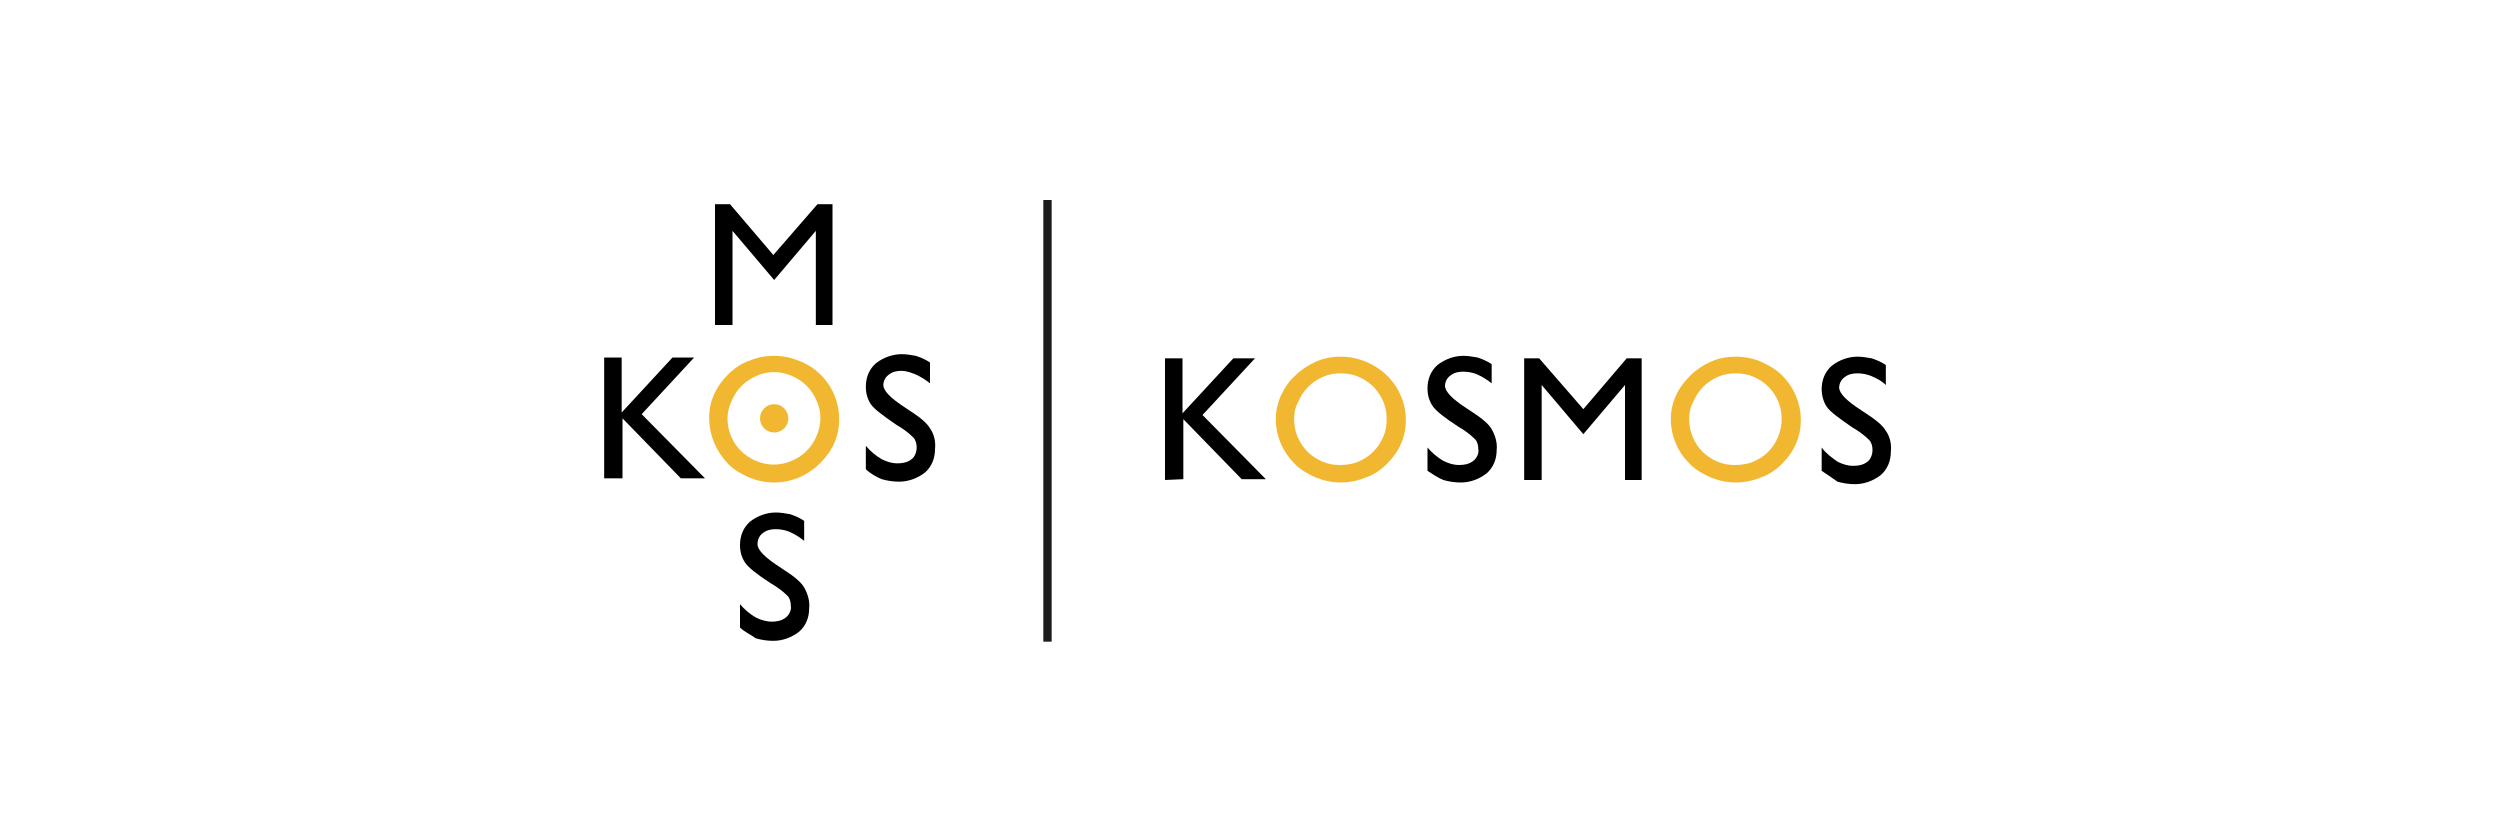 <?xml version="1.0" encoding="utf-8"?>
<!-- Generator: Adobe Illustrator 26.3.1, SVG Export Plug-In . SVG Version: 6.00 Build 0)  -->
<svg version="1.1" id="katman_1" xmlns="http://www.w3.org/2000/svg" xmlns:xlink="http://www.w3.org/1999/xlink" x="0px" y="0px"
	 viewBox="0 0 300 100" style="enable-background:new 0 0 300 100;" xml:space="preserve">
<style type="text/css">
	.st0{fill:#F2B730;}
	.st1{fill:#1D1D1B;}
</style>
<path d="M139.8,57.6V43h2.1v6.6L148,43h2.6l-6.3,6.8l7.6,7.7H149l-7-7.2v7.2L139.8,57.6L139.8,57.6z"/>
<path class="st0" d="M153.1,50.3c0-1,0.2-1.9,0.6-2.8c0.4-0.9,1-1.8,1.7-2.4c0.7-0.7,1.6-1.3,2.5-1.7c0.9-0.4,1.9-0.6,3-0.6
	c1,0,2,0.2,3,0.6c1.9,0.8,3.4,2.2,4.2,4.1c0.4,0.9,0.6,1.9,0.6,2.9c0,1-0.2,2-0.6,2.9c-0.4,0.9-1,1.7-1.7,2.4
	c-0.7,0.7-1.6,1.3-2.5,1.6c-1,0.4-2,0.6-3,0.6c-1,0-2-0.2-3-0.6c-0.9-0.4-1.8-0.9-2.5-1.6C153.9,54.2,153.1,52.3,153.1,50.3z
	 M155.3,50.3c0,0.7,0.1,1.4,0.4,2.1c0.3,0.7,0.7,1.3,1.2,1.8c0.5,0.5,1.1,0.9,1.8,1.2c0.7,0.3,1.4,0.4,2.1,0.4
	c0.7,0,1.5-0.1,2.2-0.4c0.7-0.3,1.3-0.7,1.8-1.2c0.5-0.5,0.9-1.1,1.2-1.8c0.3-0.7,0.4-1.4,0.4-2.1c0-0.7-0.1-1.4-0.4-2.1
	c-0.3-0.7-0.7-1.3-1.2-1.8c-0.5-0.5-1.1-0.9-1.8-1.2c-0.7-0.3-1.4-0.4-2.1-0.4c-0.7,0-1.4,0.1-2.1,0.4c-0.7,0.3-1.3,0.7-1.8,1.2
	c-0.5,0.5-0.9,1.1-1.2,1.8C155.4,48.9,155.3,49.6,155.3,50.3L155.3,50.3L155.3,50.3z"/>
<path d="M171.3,56.5v-2.8c0.5,0.6,1.2,1.2,1.9,1.6c0.6,0.3,1.2,0.5,1.9,0.5c0.6,0,1.2-0.1,1.7-0.5c0.4-0.3,0.7-0.9,0.6-1.4
	c0-0.4-0.1-0.9-0.4-1.2c-0.6-0.6-1.3-1.1-2-1.5c-1.7-1.1-2.7-1.9-3.1-2.5c-0.4-0.6-0.6-1.3-0.6-2.1c0-1.1,0.4-2.1,1.2-2.8
	c0.9-0.7,2-1.1,3.1-1.1c0.6,0,1.1,0.1,1.7,0.2c0.6,0.2,1.1,0.4,1.7,0.8v2.3c-0.5-0.4-1.1-0.8-1.8-1.1c-0.5-0.2-1.1-0.3-1.6-0.3
	c-0.6,0-1.1,0.1-1.6,0.5c-0.4,0.3-0.6,0.8-0.6,1.2c0,0.7,0.9,1.6,2.6,2.7l0.3,0.2c1.4,0.9,2.3,1.6,2.7,2.3c0.4,0.7,0.7,1.6,0.6,2.5
	c0,1.1-0.4,2.1-1.2,2.8c-0.9,0.7-2,1.1-3.1,1.1c-0.7,0-1.4-0.1-2.1-0.3C172.5,57.3,171.9,56.9,171.3,56.5L171.3,56.5z"/>
<path d="M182.9,57.6V43h1.8l5.3,6.1l5.2-6.1h1.8v14.6h-2V46.2l-5,5.9l-5-5.9v11.4H182.9L182.9,57.6z"/>
<path class="st0" d="M200.5,50.3c0-1,0.2-1.9,0.6-2.8c0.4-0.9,1-1.7,1.7-2.4c0.7-0.7,1.6-1.3,2.5-1.7c0.9-0.4,1.9-0.6,3-0.6
	c1,0,2.1,0.2,3,0.6c0.9,0.4,1.8,0.9,2.5,1.6c0.7,0.7,1.3,1.5,1.7,2.5c0.4,0.9,0.6,1.9,0.6,2.9c0,1-0.2,2-0.6,2.9
	c-0.4,0.9-1,1.7-1.7,2.4c-0.7,0.7-1.6,1.3-2.5,1.6c-1,0.4-2,0.6-3,0.6c-1,0-2-0.2-3-0.6c-0.9-0.4-1.8-0.9-2.5-1.6
	c-0.7-0.7-1.3-1.5-1.7-2.5C200.7,52.3,200.5,51.3,200.5,50.3L200.5,50.3z M202.7,50.3c0,1.5,0.6,2.9,1.6,3.9
	c0.5,0.5,1.1,0.9,1.8,1.2c0.7,0.3,1.4,0.4,2.1,0.4s1.5-0.1,2.2-0.4c0.7-0.3,1.3-0.7,1.8-1.2c1-1,1.6-2.5,1.6-3.9
	c0-0.7-0.1-1.4-0.4-2.1c-0.3-0.7-0.7-1.3-1.2-1.8c-0.5-0.5-1.1-0.9-1.8-1.2c-0.7-0.3-1.4-0.4-2.1-0.4c-0.7,0-1.4,0.1-2.1,0.4
	c-0.7,0.3-1.3,0.7-1.8,1.2c-0.5,0.5-0.9,1.1-1.2,1.8C202.8,48.9,202.7,49.6,202.7,50.3L202.7,50.3L202.7,50.3z"/>
<path d="M218.6,56.5v-2.8c0.5,0.7,1.2,1.2,1.9,1.7c0.6,0.3,1.2,0.5,1.9,0.5c0.6,0,1.2-0.1,1.7-0.5c0.4-0.3,0.6-0.9,0.6-1.4
	c0-0.4-0.1-0.9-0.4-1.2c-0.6-0.6-1.3-1.1-2-1.5c-1.6-1.1-2.7-1.9-3.1-2.5c-0.4-0.6-0.6-1.4-0.6-2.1c0-1.1,0.4-2.1,1.2-2.8
	c0.9-0.7,2-1.1,3.1-1.1c0.6,0,1.1,0.1,1.7,0.2c0.6,0.2,1.1,0.4,1.7,0.8v2.4c-0.5-0.5-1.1-0.8-1.8-1.1c-0.5-0.2-1.1-0.3-1.6-0.3
	c-0.6,0-1.1,0.1-1.6,0.5c-0.4,0.3-0.6,0.8-0.6,1.2c0,0.7,0.9,1.6,2.6,2.7l0.3,0.2c1.4,0.9,2.3,1.6,2.7,2.3c0.5,0.7,0.7,1.6,0.6,2.5
	c0,1.1-0.4,2.1-1.2,2.8c-0.9,0.7-2,1.1-3.1,1.1c-0.7,0-1.4-0.1-2.1-0.3C219.8,57.3,219.2,56.9,218.6,56.5L218.6,56.5z"/>
<path d="M72.5,57.5V42.9h2.1v6.6l6.1-6.6h2.6l-6.3,6.8l7.6,7.7h-2.9l-7-7.2v7.2H72.5z"/>
<path class="st0" d="M85.1,50.1c0-1,0.2-1.9,0.6-2.8c0.4-0.9,1-1.7,1.7-2.4c0.7-0.7,1.6-1.3,2.5-1.6c0.9-0.4,1.9-0.6,3-0.6
	c1,0,2,0.2,3,0.6c2.9,1.1,4.8,3.9,4.8,7c0,1-0.2,2-0.6,2.9c-0.4,0.9-1,1.7-1.7,2.4c-0.7,0.7-1.6,1.3-2.5,1.7c-1,0.4-2,0.6-3,0.6
	c-1,0-2-0.2-3-0.6c-0.9-0.4-1.8-0.9-2.5-1.6C85.9,54.1,85.1,52.2,85.1,50.1L85.1,50.1L85.1,50.1z M87.3,50.2c0,1.5,0.6,2.9,1.6,3.9
	c0.5,0.5,1.1,0.9,1.8,1.2c1.4,0.6,2.9,0.6,4.3,0c0.7-0.3,1.3-0.7,1.8-1.2c0.5-0.5,0.9-1.1,1.2-1.8c0.6-1.4,0.6-2.9,0-4.2
	c-0.3-0.7-0.7-1.3-1.2-1.8c-0.5-0.5-1.1-0.9-1.8-1.2c-1.4-0.6-2.9-0.6-4.2,0c-0.7,0.3-1.3,0.7-1.8,1.2c-0.5,0.5-0.9,1.1-1.2,1.8
	C87.5,48.7,87.3,49.5,87.3,50.2L87.3,50.2z"/>
<path d="M103.9,56.3v-2.8c0.5,0.6,1.2,1.2,1.9,1.6c0.6,0.3,1.2,0.5,1.9,0.5c0.6,0,1.2-0.1,1.7-0.5c0.4-0.3,0.6-0.9,0.6-1.4
	c0-0.4-0.1-0.9-0.4-1.2c-0.6-0.6-1.3-1.1-2-1.5c-1.6-1.1-2.7-1.9-3.1-2.5c-0.4-0.6-0.6-1.3-0.6-2.1c0-1.1,0.4-2.1,1.2-2.8
	c0.9-0.7,2-1.1,3.1-1.1c0.6,0,1.1,0.1,1.7,0.2c0.6,0.2,1.1,0.4,1.7,0.8V46c-0.5-0.4-1.1-0.8-1.8-1.1c-0.5-0.2-1.1-0.4-1.6-0.4
	c-0.6,0-1.1,0.1-1.6,0.5c-0.4,0.3-0.6,0.8-0.6,1.2c0,0.7,0.9,1.6,2.6,2.7l0.3,0.2c1.4,0.9,2.3,1.6,2.7,2.3c0.5,0.7,0.7,1.6,0.6,2.5
	c0,1.1-0.4,2.1-1.2,2.8c-0.9,0.7-2,1.1-3.1,1.1c-0.7,0-1.4-0.1-2.1-0.3C105.1,57.2,104.4,56.8,103.9,56.3L103.9,56.3z"/>
<path d="M85.8,39V24.5h1.8l5.2,6.1l5.3-6.1h1.8V39h-2V27.7l-5,5.9l-5-5.9V39C87.9,39,85.8,39,85.8,39z"/>
<path d="M88.8,75.3v-2.8c0.5,0.6,1.2,1.2,1.9,1.6c0.6,0.3,1.3,0.5,1.9,0.5c0.6,0,1.2-0.1,1.7-0.5c0.4-0.3,0.7-0.9,0.6-1.4
	c0-0.4-0.1-0.9-0.4-1.2c-0.6-0.6-1.3-1.1-2-1.5c-1.7-1.1-2.7-1.9-3.1-2.5c-0.4-0.6-0.6-1.3-0.6-2.1c0-1.1,0.4-2.1,1.2-2.8
	c0.9-0.7,2-1.1,3.1-1.1c0.6,0,1.1,0.1,1.7,0.2c0.6,0.2,1.1,0.4,1.7,0.8v2.4c-0.5-0.4-1.1-0.8-1.8-1.1c-0.5-0.2-1.1-0.3-1.6-0.3
	c-0.6,0-1.1,0.1-1.6,0.5c-0.4,0.3-0.6,0.8-0.6,1.3c0,0.7,0.9,1.6,2.6,2.7l0.3,0.2c1.4,0.9,2.3,1.6,2.7,2.3c0.4,0.7,0.7,1.6,0.6,2.5
	c0,1.1-0.4,2.1-1.2,2.8c-0.9,0.7-2,1.1-3.1,1.1c-0.7,0-1.4-0.1-2.1-0.3C90,76.1,89.3,75.8,88.8,75.3L88.8,75.3z"/>
<circle class="st0" cx="92.9" cy="50.2" r="1.7"/>
<rect x="125.2" y="24" class="st1" width="1" height="53"/>
</svg>
